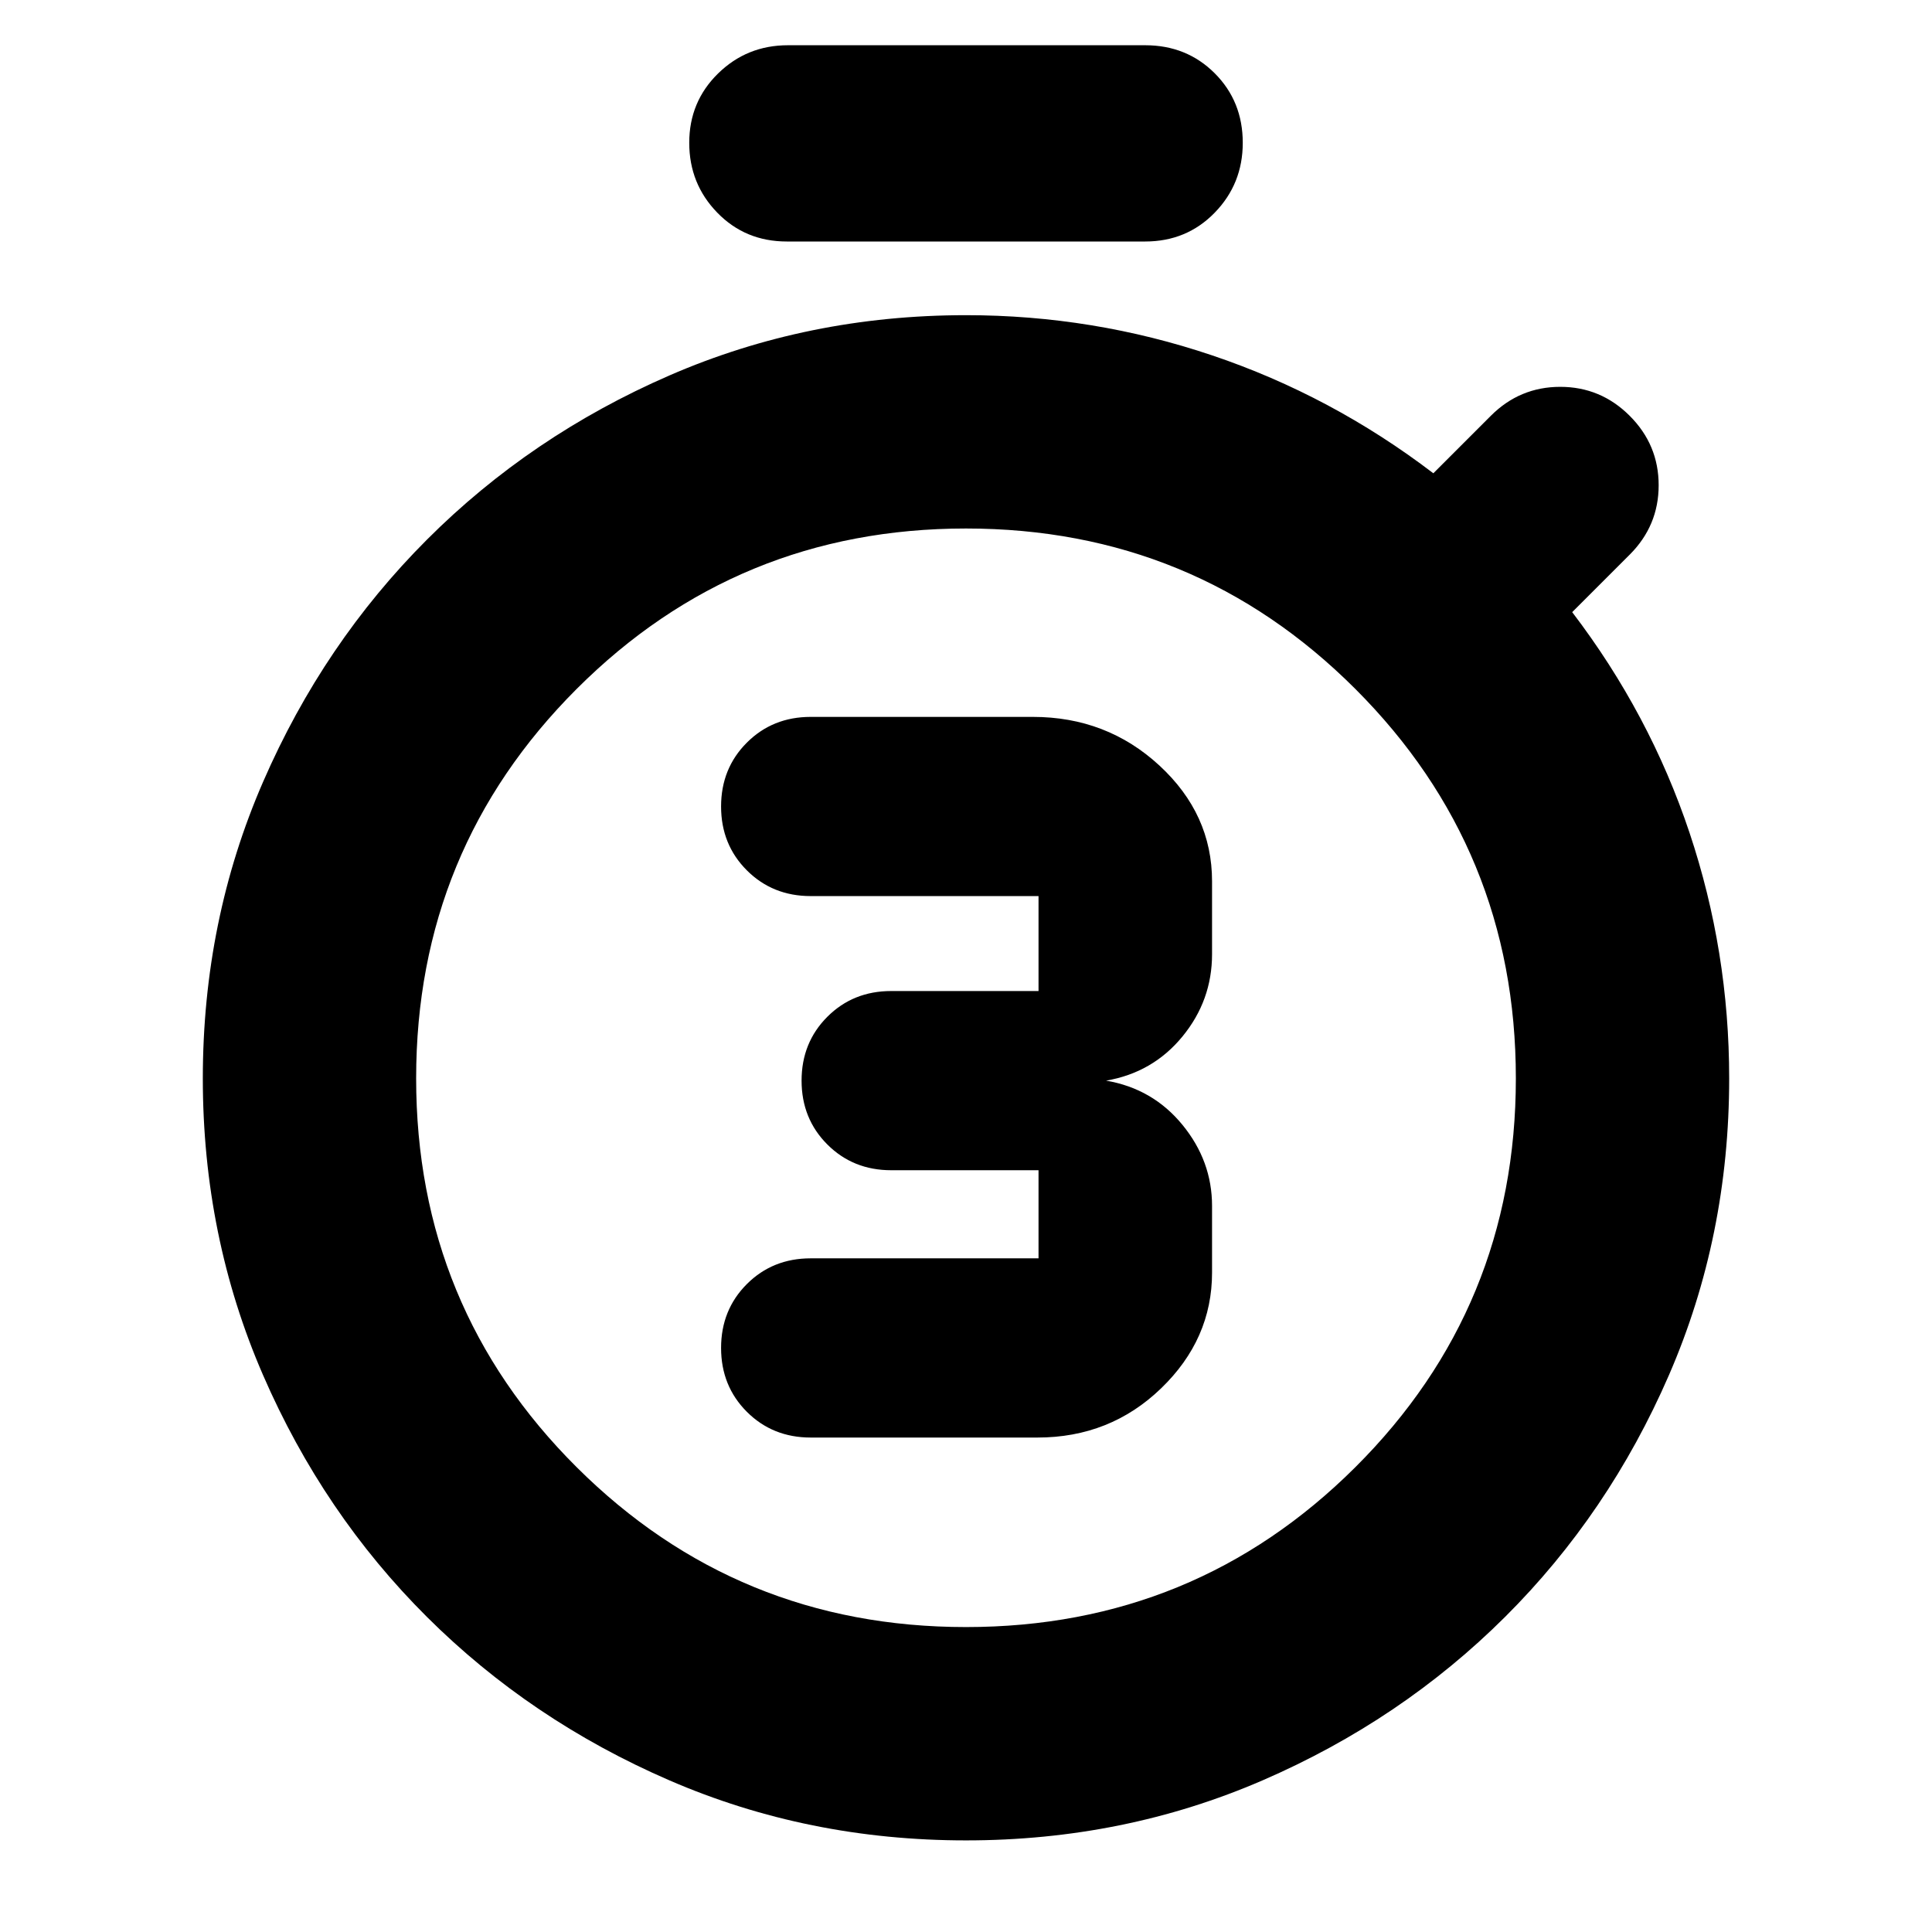<svg xmlns="http://www.w3.org/2000/svg" height="24" viewBox="0 -960 960 960" width="24"><path d="M515.48-245.69q36.13 0 61.45-24.44 25.33-24.43 25.33-57.54v-33.11q0-22.35-14.74-40.33-14.74-17.98-37.91-21.93 23.17-3.96 37.91-21.89 14.74-17.94 14.74-40.94v-36.22q0-33.39-26.17-57.54-26.18-24.15-62.87-24.15H402.83q-18.93 0-31.73 12.8t-12.8 31.72q0 18.92 12.8 31.72 12.8 12.8 31.73 12.8h113.21v47.18h-73.21q-18.93 0-31.73 12.8t-12.8 31.72q0 18.92 12.8 31.72 12.8 12.8 31.73 12.8h73.21v43.78H402.83q-18.93 0-31.73 12.8t-12.8 31.72q0 18.93 12.8 31.73t31.73 12.8h112.65ZM390.96-840q-20.61 0-34.55-14.33-13.93-14.32-13.93-34.71 0-20.4 14.32-34.44 14.33-14.04 34.72-14.04h177.52q20.61 0 34.55 13.93 13.93 13.94 13.93 34.55 0 20.39-13.93 34.71Q589.65-840 569.04-840H390.96ZM480-45.52q-78.52 0-147.42-29.85-68.89-29.85-120.43-81.18-51.54-51.32-81.46-120.21-29.91-68.89-29.91-147.41 0-78.53 29.97-147.39 29.96-68.87 81.48-120.38 51.52-51.52 120.38-81.49 68.87-29.96 147.39-29.96 63.13 0 122.39 20t109.83 58.56l28.56-28.56q14.39-14.39 34.5-14.39t34.5 14.39q14.4 14.39 14.4 34.5t-14.4 34.5l-28.56 28.56q38.56 50.57 58.28 109.55t19.72 122.11q0 78.52-29.91 147.41-29.92 68.89-81.46 120.21-51.54 51.33-120.43 81.18Q558.52-45.52 480-45.52Zm0-106q113.74 0 193.48-79.46 79.74-79.45 79.74-193.19t-79.74-193.48Q593.74-697.39 480-697.39t-193.48 79.74q-79.74 79.74-79.74 193.48t79.74 193.19q79.74 79.46 193.48 79.46Zm0-272.65Z"/></svg>